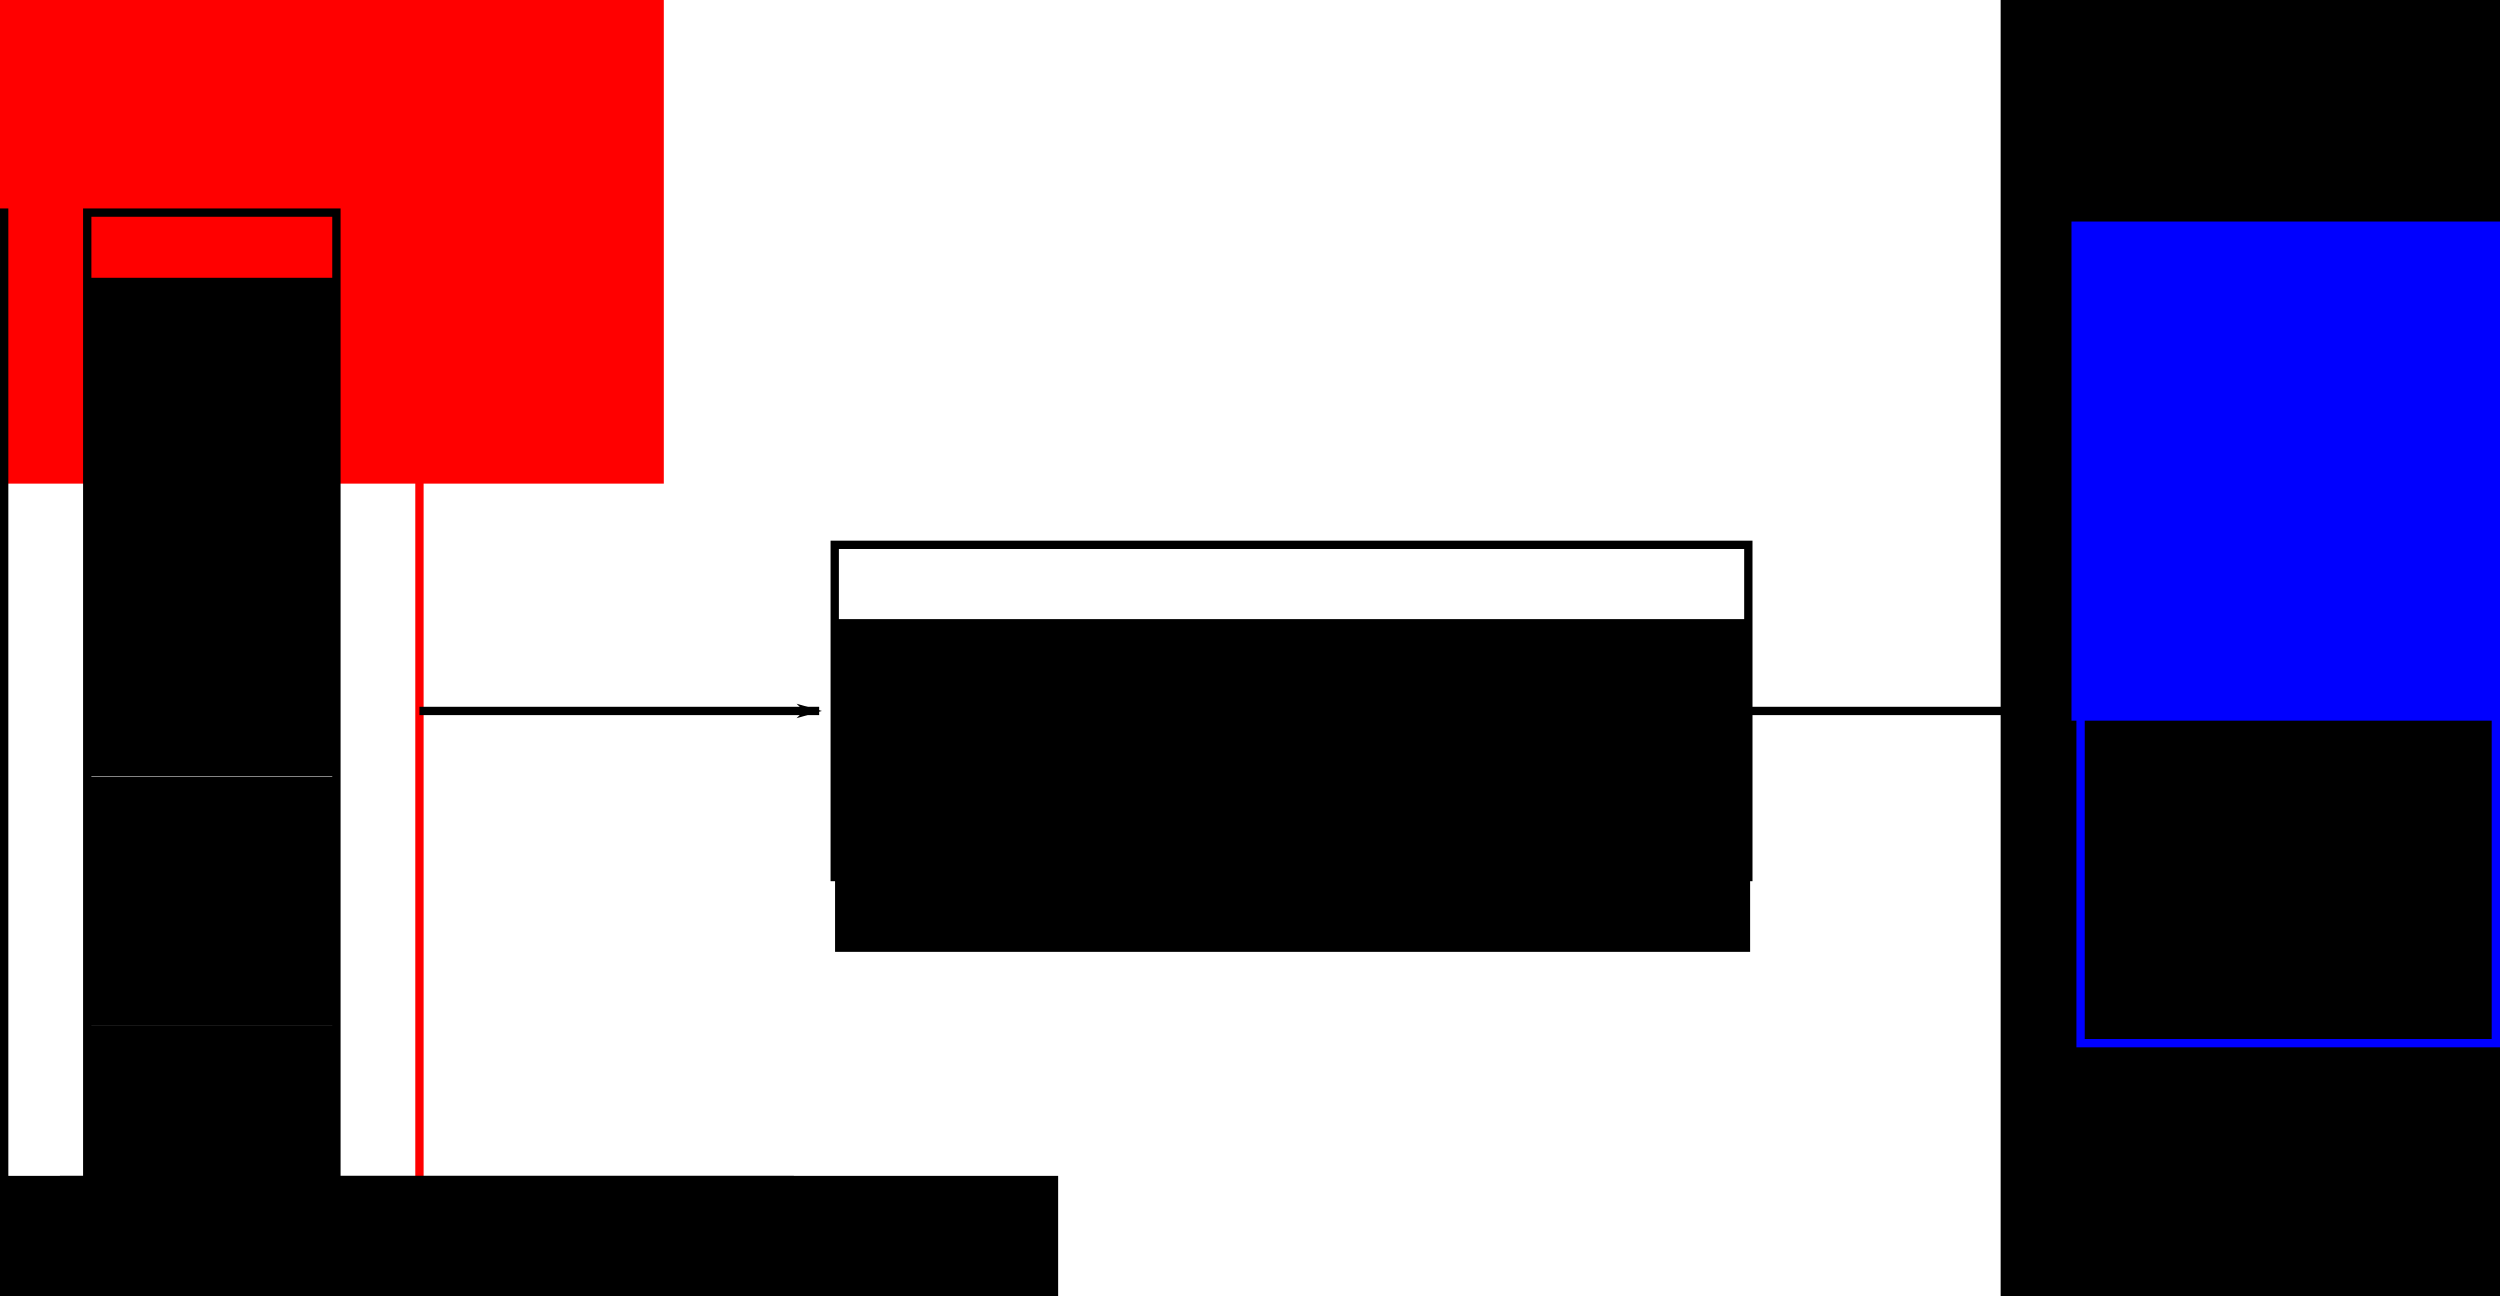 <?xml version="1.0" encoding="UTF-8" standalone="no"?>
<!-- Created with Inkscape (http://www.inkscape.org/) -->

<svg
   xmlns:dc="http://purl.org/dc/elements/1.1/"
   xmlns:cc="http://creativecommons.org/ns#"
   xmlns:rdf="http://www.w3.org/1999/02/22-rdf-syntax-ns#"
   xmlns:svg="http://www.w3.org/2000/svg"
   xmlns="http://www.w3.org/2000/svg"
   xmlns:sodipodi="http://sodipodi.sourceforge.net/DTD/sodipodi-0.dtd"
   xmlns:inkscape="http://www.inkscape.org/namespaces/inkscape"
   width="79.64mm"
   height="41.301mm"
   viewBox="0 0 79.64 41.301"
   version="1.1"
   id="svg8"
   inkscape:version="0.92.3 (2405546, 2018-03-11)"
   sodipodi:docname="overview.svg">
  <defs
     id="defs2">
    <marker
       inkscape:isstock="true"
       style="overflow:visible"
       id="marker2288"
       refX="0"
       refY="0"
       orient="auto"
       inkscape:stockid="Arrow1Lend">
      <path
         inkscape:connector-curvature="0"
         transform="matrix(-0.8,0,0,-0.8,-10,0)"
         style="fill:#000000;fill-opacity:1;fill-rule:evenodd;stroke:#000000;stroke-width:1pt;stroke-opacity:1"
         d="M 0,0 5,-5 -12.5,0 5,5 Z"
         id="path2286" />
    </marker>
    <marker
       inkscape:stockid="Arrow1Lend"
       orient="auto"
       refY="0"
       refX="0"
       id="marker1561"
       style="overflow:visible"
       inkscape:isstock="true"
       inkscape:collect="always">
      <path
         id="path1559"
         d="M 0,0 5,-5 -12.5,0 5,5 Z"
         style="fill:#000000;fill-opacity:1;fill-rule:evenodd;stroke:#000000;stroke-width:1pt;stroke-opacity:1"
         transform="matrix(-0.8,0,0,-0.8,-10,0)"
         inkscape:connector-curvature="0" />
    </marker>
  </defs>
  <sodipodi:namedview
     id="base"
     pagecolor="#ffffff"
     bordercolor="#666666"
     borderopacity="1.0"
     inkscape:pageopacity="0.0"
     inkscape:pageshadow="2"
     inkscape:zoom="3.959798"
     inkscape:cx="88.031502"
     inkscape:cy="62.967963"
     inkscape:document-units="mm"
     inkscape:current-layer="g3697"
     showgrid="true"
     inkscape:snap-global="true"
     fit-margin-top="0"
     fit-margin-left="0"
     fit-margin-right="0"
     fit-margin-bottom="0"
     inkscape:window-width="2560"
     inkscape:window-height="1376"
     inkscape:window-x="0"
     inkscape:window-y="27"
     inkscape:window-maximized="1">
    <inkscape:grid
       type="xygrid"
       id="grid863"
       spacingx="2.646"
       spacingy="2.646"
       originx="251.487"
       originy="-214.18" />
  </sodipodi:namedview>
  <g
     inkscape:groupmode="layer"
     id="layer3"
     inkscape:label="ArrayInput"
     style="display:none"
     transform="translate(-3.5130119e-6,0.046)">
    <rect
       transform="translate(251.487,-41.565)"
       style="opacity:1;fill:#ff0000;fill-opacity:0;fill-rule:evenodd;stroke:#ff0000;stroke-width:0.265;stroke-linecap:square;stroke-miterlimit:4;stroke-dasharray:none;stroke-dashoffset:0;stroke-opacity:1;paint-order:normal"
       id="rect2232"
       width="13.229"
       height="37.042"
       x="-251.354"
       y="45.646" />
    <flowRoot
       xml:space="preserve"
       id="flowRoot2236"
       style="font-style:normal;font-weight:normal;font-size:13.333px;line-height:1.25;font-family:sans-serif;letter-spacing:0px;word-spacing:0px;fill:#ff0000;fill-opacity:1;stroke:none"
       transform="matrix(0.265,0,0,0.265,-10.887,-6.597)"><flowRegion
         id="flowRegion2238"
         style="font-size:13.333px;fill:#ff0000"><rect
           id="rect2240"
           width="120"
           height="60"
           x="40.718"
           y="22.858"
           style="font-size:13.333px;fill:#ff0000" /></flowRegion><flowPara
         id="flowPara2242"
         style="font-size:13.333px;fill:#ff0000">Input</flowPara></flowRoot>    <rect
       style="opacity:1;fill:#000000;fill-opacity:0;fill-rule:evenodd;stroke:#000000;stroke-width:0.265;stroke-linecap:square;stroke-miterlimit:4;stroke-dasharray:none;stroke-dashoffset:0;stroke-opacity:1;paint-order:normal"
       id="rect2314"
       width="7.938"
       height="31.75"
       x="-248.708"
       y="48.292"
       transform="translate(251.487,-41.565)" />
    <path
       transform="translate(251.487,-41.565)"
       style="fill:none;stroke:#000000;stroke-width:0.265px;stroke-linecap:butt;stroke-linejoin:miter;stroke-opacity:1"
       d="m -248.708,56.229 h 7.938"
       id="path2322"
       inkscape:connector-curvature="0" />
    <path
       transform="translate(251.487,-41.565)"
       style="fill:none;stroke:#000000;stroke-width:0.265px;stroke-linecap:butt;stroke-linejoin:miter;stroke-opacity:1"
       d="m -248.708,64.167 h 7.938"
       id="path2324"
       inkscape:connector-curvature="0" />
    <path
       transform="translate(251.487,-41.565)"
       style="fill:none;stroke:#000000;stroke-width:0.265px;stroke-linecap:butt;stroke-linejoin:miter;stroke-opacity:1"
       d="m -248.708,72.104 h 7.938"
       id="path2326"
       inkscape:connector-curvature="0" />
    <flowRoot
       xml:space="preserve"
       id="flowRoot2340"
       style="font-style:normal;font-weight:normal;font-size:13.333px;line-height:1.25;font-family:sans-serif;text-align:center;letter-spacing:0px;word-spacing:0px;text-anchor:middle;fill:#000000;fill-opacity:1;stroke:none"
       transform="matrix(0.265,0,0,0.265,-2.703,5.396)"><flowRegion
         id="flowRegion2342"
         style="text-align:center;text-anchor:middle"><rect
           id="rect2344"
           width="30"
           height="30"
           x="20.718"
           y="12.858"
           style="text-align:center;text-anchor:middle" /></flowRegion><flowPara
         id="flowPara2346">5</flowPara></flowRoot>    <flowRoot
       transform="matrix(0.265,0,0,0.265,-2.302,14.216)"
       style="font-style:normal;font-weight:normal;font-size:13.333px;line-height:1.25;font-family:sans-serif;text-align:center;letter-spacing:0px;word-spacing:0px;text-anchor:middle;fill:#000000;fill-opacity:1;stroke:none"
       id="flowRoot2354"
       xml:space="preserve"><flowRegion
         style="text-align:center;text-anchor:middle"
         id="flowRegion2350"><rect
           style="text-align:center;text-anchor:middle"
           y="9.523"
           x="19.202"
           height="30"
           width="30"
           id="rect2348" /></flowRegion><flowPara
         id="flowPara2352">1</flowPara></flowRoot>    <flowRoot
       xml:space="preserve"
       id="flowRoot2362"
       style="font-style:normal;font-weight:normal;font-size:13.333px;line-height:1.25;font-family:sans-serif;text-align:center;letter-spacing:0px;word-spacing:0px;text-anchor:middle;fill:#000000;fill-opacity:1;stroke:none"
       transform="matrix(0.265,0,0,0.265,-2.636,21.299)"><flowRegion
         id="flowRegion2358"
         style="text-align:center;text-anchor:middle"><rect
           id="rect2356"
           width="29.747"
           height="29.896"
           x="20.718"
           y="12.858"
           style="text-align:center;text-anchor:middle" /></flowRegion><flowPara
         id="flowPara2360">8</flowPara></flowRoot>    <flowRoot
       transform="matrix(0.265,0,0,0.265,-2.77,29.317)"
       style="font-style:normal;font-weight:normal;font-size:13.333px;line-height:1.25;font-family:sans-serif;text-align:center;letter-spacing:0px;word-spacing:0px;text-anchor:middle;fill:#000000;fill-opacity:1;stroke:none"
       id="flowRoot2370"
       xml:space="preserve"><flowRegion
         style="text-align:center;text-anchor:middle"
         id="flowRegion2366"><rect
           style="text-align:center;text-anchor:middle"
           y="12.449"
           x="20.97"
           height="30"
           width="30"
           id="rect2364" /></flowRegion><flowPara
         id="flowPara2368">2</flowPara></flowRoot>    <flowRoot
       xml:space="preserve"
       id="flowRoot2993"
       style="font-style:normal;font-weight:normal;font-size:13.333px;line-height:1.25;font-family:sans-serif;letter-spacing:0px;word-spacing:0px;fill:#000000;fill-opacity:1;stroke:none"
       transform="scale(0.265)"><flowRegion
         id="flowRegion2995"><rect
           id="rect2997"
           width="80"
           height="200"
           x="240.501"
           y="-14.577" /></flowRegion><flowPara
         id="flowPara2999"></flowPara></flowRoot>  </g>
  <g
     transform="translate(-3.5130119e-6,0.046)"
     style="display:none"
     inkscape:label="2 ArrayInput"
     id="g3265"
     inkscape:groupmode="layer">
    <rect
       y="45.646"
       x="-261.938"
       height="37.042"
       width="23.813"
       id="rect3207"
       style="opacity:1;fill:#ff0000;fill-opacity:0;fill-rule:evenodd;stroke:#ff0000;stroke-width:0.265;stroke-linecap:square;stroke-miterlimit:4;stroke-dasharray:none;stroke-dashoffset:0;stroke-opacity:1;paint-order:normal"
       transform="translate(251.487,-41.565)" />
    <flowRoot
       transform="matrix(0.265,0,0,0.265,-21.444,-6.597)"
       style="font-style:normal;font-weight:normal;font-size:13.333px;line-height:1.25;font-family:sans-serif;letter-spacing:0px;word-spacing:0px;fill:#ff0000;fill-opacity:1;stroke:none"
       id="flowRoot3215"
       xml:space="preserve"><flowRegion
         style="font-size:13.333px;fill:#ff0000"
         id="flowRegion3211"><rect
           style="font-size:13.333px;fill:#ff0000"
           y="22.858"
           x="40.718"
           height="60"
           width="120"
           id="rect3209" /></flowRegion><flowPara
         style="font-size:13.333px;fill:#ff0000"
         id="flowPara3213">Input</flowPara></flowRoot>    <rect
       y="48.292"
       x="-248.708"
       height="31.75"
       width="7.938"
       id="rect3217"
       style="opacity:1;fill:#000000;fill-opacity:0;fill-rule:evenodd;stroke:#000000;stroke-width:0.265;stroke-linecap:square;stroke-miterlimit:4;stroke-dasharray:none;stroke-dashoffset:0;stroke-opacity:1;paint-order:normal"
       transform="translate(251.487,-41.565)" />
    <path
       inkscape:connector-curvature="0"
       id="path3219"
       d="m -248.708,56.229 h 7.938"
       style="fill:none;stroke:#000000;stroke-width:0.265px;stroke-linecap:butt;stroke-linejoin:miter;stroke-opacity:1"
       transform="translate(251.487,-41.565)" />
    <path
       inkscape:connector-curvature="0"
       id="path3221"
       d="m -248.708,64.167 h 7.938"
       style="fill:none;stroke:#000000;stroke-width:0.265px;stroke-linecap:butt;stroke-linejoin:miter;stroke-opacity:1"
       transform="translate(251.487,-41.565)" />
    <path
       inkscape:connector-curvature="0"
       id="path3223"
       d="m -248.708,72.104 h 7.938"
       style="fill:none;stroke:#000000;stroke-width:0.265px;stroke-linecap:butt;stroke-linejoin:miter;stroke-opacity:1"
       transform="translate(251.487,-41.565)" />
    <flowRoot
       transform="matrix(0.265,0,0,0.265,-2.703,5.396)"
       style="font-style:normal;font-weight:normal;font-size:13.333px;line-height:1.25;font-family:sans-serif;text-align:center;letter-spacing:0px;word-spacing:0px;text-anchor:middle;fill:#000000;fill-opacity:1;stroke:none"
       id="flowRoot3231"
       xml:space="preserve"><flowRegion
         style="text-align:center;text-anchor:middle"
         id="flowRegion3227"><rect
           style="text-align:center;text-anchor:middle"
           y="12.858"
           x="20.718"
           height="30"
           width="30"
           id="rect3225" /></flowRegion><flowPara
         id="flowPara3229">3</flowPara></flowRoot>    <flowRoot
       xml:space="preserve"
       id="flowRoot3239"
       style="font-style:normal;font-weight:normal;font-size:13.333px;line-height:1.25;font-family:sans-serif;text-align:center;letter-spacing:0px;word-spacing:0px;text-anchor:middle;fill:#000000;fill-opacity:1;stroke:none"
       transform="matrix(0.265,0,0,0.265,-2.302,14.216)"><flowRegion
         id="flowRegion3235"
         style="text-align:center;text-anchor:middle"><rect
           id="rect3233"
           width="30"
           height="30"
           x="19.202"
           y="9.523"
           style="text-align:center;text-anchor:middle" /></flowRegion><flowPara
         id="flowPara3237">0</flowPara></flowRoot>    <flowRoot
       transform="matrix(0.265,0,0,0.265,-2.636,21.299)"
       style="font-style:normal;font-weight:normal;font-size:13.333px;line-height:1.25;font-family:sans-serif;text-align:center;letter-spacing:0px;word-spacing:0px;text-anchor:middle;fill:#000000;fill-opacity:1;stroke:none"
       id="flowRoot3247"
       xml:space="preserve"><flowRegion
         style="text-align:center;text-anchor:middle"
         id="flowRegion3243"><rect
           style="text-align:center;text-anchor:middle"
           y="12.858"
           x="20.718"
           height="29.896"
           width="29.747"
           id="rect3241" /></flowRegion><flowPara
         id="flowPara3245">2</flowPara></flowRoot>    <flowRoot
       xml:space="preserve"
       id="flowRoot3255"
       style="font-style:normal;font-weight:normal;font-size:13.333px;line-height:1.25;font-family:sans-serif;text-align:center;letter-spacing:0px;word-spacing:0px;text-anchor:middle;fill:#000000;fill-opacity:1;stroke:none"
       transform="matrix(0.265,0,0,0.265,-2.77,29.317)"><flowRegion
         id="flowRegion3251"
         style="text-align:center;text-anchor:middle"><rect
           id="rect3249"
           width="30"
           height="30"
           x="20.97"
           y="12.449"
           style="text-align:center;text-anchor:middle" /></flowRegion><flowPara
         id="flowPara3253">1</flowPara></flowRoot>    <flowRoot
       transform="scale(0.265)"
       style="font-style:normal;font-weight:normal;font-size:13.333px;line-height:1.25;font-family:sans-serif;letter-spacing:0px;word-spacing:0px;fill:#000000;fill-opacity:1;stroke:none"
       id="flowRoot3263"
       xml:space="preserve"><flowRegion
         id="flowRegion3259"><rect
           y="-14.577"
           x="240.501"
           height="200"
           width="80"
           id="rect3257" /></flowRegion><flowPara
         id="flowPara3261"></flowPara></flowRoot>    <rect
       style="opacity:1;fill:#000000;fill-opacity:0;fill-rule:evenodd;stroke:#000000;stroke-width:0.265;stroke-linecap:square;stroke-miterlimit:4;stroke-dasharray:none;stroke-dashoffset:0;stroke-opacity:1;paint-order:normal"
       id="rect3267"
       width="7.938"
       height="31.75"
       x="-7.805"
       y="6.727" />
    <path
       style="fill:none;stroke:#000000;stroke-width:0.265px;stroke-linecap:butt;stroke-linejoin:miter;stroke-opacity:1"
       d="M -7.805,14.664 H 0.133"
       id="path3269"
       inkscape:connector-curvature="0" />
    <path
       style="fill:none;stroke:#000000;stroke-width:0.265px;stroke-linecap:butt;stroke-linejoin:miter;stroke-opacity:1"
       d="M -7.805,22.602 H 0.133"
       id="path3271"
       inkscape:connector-curvature="0" />
    <path
       style="fill:none;stroke:#000000;stroke-width:0.265px;stroke-linecap:butt;stroke-linejoin:miter;stroke-opacity:1"
       d="M -7.805,30.539 H 0.133"
       id="path3273"
       inkscape:connector-curvature="0" />
    <flowRoot
       xml:space="preserve"
       id="flowRoot3281"
       style="font-style:normal;font-weight:normal;font-size:13.333px;line-height:1.25;font-family:sans-serif;text-align:center;letter-spacing:0px;word-spacing:0px;text-anchor:middle;fill:#000000;fill-opacity:1;stroke:none"
       transform="matrix(0.265,0,0,0.265,-13.287,5.396)"><flowRegion
         id="flowRegion3277"
         style="text-align:center;text-anchor:middle"><rect
           id="rect3275"
           width="30"
           height="30"
           x="20.718"
           y="12.858"
           style="text-align:center;text-anchor:middle" /></flowRegion><flowPara
         id="flowPara3279">5</flowPara></flowRoot>    <flowRoot
       transform="matrix(0.265,0,0,0.265,-12.886,14.216)"
       style="font-style:normal;font-weight:normal;font-size:13.333px;line-height:1.25;font-family:sans-serif;text-align:center;letter-spacing:0px;word-spacing:0px;text-anchor:middle;fill:#000000;fill-opacity:1;stroke:none"
       id="flowRoot3289"
       xml:space="preserve"><flowRegion
         style="text-align:center;text-anchor:middle"
         id="flowRegion3285"><rect
           style="text-align:center;text-anchor:middle"
           y="9.523"
           x="19.202"
           height="30"
           width="30"
           id="rect3283" /></flowRegion><flowPara
         id="flowPara3287">1</flowPara></flowRoot>    <flowRoot
       xml:space="preserve"
       id="flowRoot3297"
       style="font-style:normal;font-weight:normal;font-size:13.333px;line-height:1.25;font-family:sans-serif;text-align:center;letter-spacing:0px;word-spacing:0px;text-anchor:middle;fill:#000000;fill-opacity:1;stroke:none"
       transform="matrix(0.265,0,0,0.265,-13.22,21.299)"><flowRegion
         id="flowRegion3293"
         style="text-align:center;text-anchor:middle"><rect
           id="rect3291"
           width="29.747"
           height="29.896"
           x="20.718"
           y="12.858"
           style="text-align:center;text-anchor:middle" /></flowRegion><flowPara
         id="flowPara3295">8</flowPara></flowRoot>    <flowRoot
       transform="matrix(0.265,0,0,0.265,-13.353,29.317)"
       style="font-style:normal;font-weight:normal;font-size:13.333px;line-height:1.25;font-family:sans-serif;text-align:center;letter-spacing:0px;word-spacing:0px;text-anchor:middle;fill:#000000;fill-opacity:1;stroke:none"
       id="flowRoot3305"
       xml:space="preserve"><flowRegion
         style="text-align:center;text-anchor:middle"
         id="flowRegion3301"><rect
           style="text-align:center;text-anchor:middle"
           y="12.449"
           x="20.97"
           height="30"
           width="30"
           id="rect3299" /></flowRegion><flowPara
         id="flowPara3303">2</flowPara></flowRoot>  </g>
  <g
     inkscape:groupmode="layer"
     id="g3621"
     inkscape:label="2 ArrayInput copy"
     style="display:inline"
     transform="translate(-3.5130119e-6,0.046)">
    <rect
       transform="translate(251.487,-41.565)"
       style="opacity:1;fill:#ff0000;fill-opacity:0;fill-rule:evenodd;stroke:#ff0000;stroke-width:0.265;stroke-linecap:square;stroke-miterlimit:4;stroke-dasharray:none;stroke-dashoffset:0;stroke-opacity:1;paint-order:normal"
       id="rect3523"
       width="23.813"
       height="37.042"
       x="-261.938"
       y="45.646" />
    <flowRoot
       xml:space="preserve"
       id="flowRoot3531"
       style="font-style:normal;font-weight:normal;font-size:13.333px;line-height:1.25;font-family:sans-serif;letter-spacing:0px;word-spacing:0px;fill:#ff0000;fill-opacity:1;stroke:none"
       transform="matrix(0.265,0,0,0.265,-21.444,-6.597)"><flowRegion
         id="flowRegion3527"
         style="font-size:13.333px;fill:#ff0000"><rect
           id="rect3525"
           width="120"
           height="60"
           x="40.718"
           y="22.858"
           style="font-size:13.333px;fill:#ff0000" /></flowRegion><flowPara
         id="flowPara3529"
         style="font-size:13.333px;fill:#ff0000">Input</flowPara></flowRoot>    <rect
       transform="translate(251.487,-41.565)"
       style="opacity:1;fill:#000000;fill-opacity:0;fill-rule:evenodd;stroke:#000000;stroke-width:0.265;stroke-linecap:square;stroke-miterlimit:4;stroke-dasharray:none;stroke-dashoffset:0;stroke-opacity:1;paint-order:normal"
       id="rect3533"
       width="7.938"
       height="31.75"
       x="-248.708"
       y="48.292" />
    <path
       transform="translate(251.487,-41.565)"
       style="fill:none;stroke:#000000;stroke-width:0.265px;stroke-linecap:butt;stroke-linejoin:miter;stroke-opacity:1"
       d="m -248.708,56.229 h 7.938"
       id="path3535"
       inkscape:connector-curvature="0" />
    <path
       transform="translate(251.487,-41.565)"
       style="fill:none;stroke:#000000;stroke-width:0.265px;stroke-linecap:butt;stroke-linejoin:miter;stroke-opacity:1"
       d="m -248.708,64.167 h 7.938"
       id="path3537"
       inkscape:connector-curvature="0" />
    <path
       transform="translate(251.487,-41.565)"
       style="fill:none;stroke:#000000;stroke-width:0.265px;stroke-linecap:butt;stroke-linejoin:miter;stroke-opacity:1"
       d="m -248.708,72.104 h 7.938"
       id="path3539"
       inkscape:connector-curvature="0" />
    <flowRoot
       xml:space="preserve"
       id="flowRoot3547"
       style="font-style:normal;font-weight:normal;font-size:13.333px;line-height:1.25;font-family:sans-serif;text-align:center;letter-spacing:0px;word-spacing:0px;text-anchor:middle;fill:#000000;fill-opacity:1;stroke:none"
       transform="matrix(0.265,0,0,0.265,-2.703,5.396)"><flowRegion
         id="flowRegion3543"
         style="text-align:center;text-anchor:middle"><rect
           id="rect3541"
           width="30"
           height="30"
           x="20.718"
           y="12.858"
           style="text-align:center;text-anchor:middle" /></flowRegion><flowPara
         id="flowPara3545">1</flowPara></flowRoot>    <flowRoot
       transform="matrix(0.265,0,0,0.265,-2.302,14.216)"
       style="font-style:normal;font-weight:normal;font-size:13.333px;line-height:1.25;font-family:sans-serif;text-align:center;letter-spacing:0px;word-spacing:0px;text-anchor:middle;fill:#000000;fill-opacity:1;stroke:none"
       id="flowRoot3555"
       xml:space="preserve"><flowRegion
         style="text-align:center;text-anchor:middle"
         id="flowRegion3551"><rect
           style="text-align:center;text-anchor:middle"
           y="9.523"
           x="19.202"
           height="30"
           width="30"
           id="rect3549" /></flowRegion><flowPara
         id="flowPara3553">0</flowPara></flowRoot>    <flowRoot
       xml:space="preserve"
       id="flowRoot3563"
       style="font-style:normal;font-weight:normal;font-size:13.333px;line-height:1.25;font-family:sans-serif;text-align:center;letter-spacing:0px;word-spacing:0px;text-anchor:middle;fill:#000000;fill-opacity:1;stroke:none"
       transform="matrix(0.265,0,0,0.265,-2.636,21.299)"><flowRegion
         id="flowRegion3559"
         style="text-align:center;text-anchor:middle"><rect
           id="rect3557"
           width="29.747"
           height="29.896"
           x="20.718"
           y="12.858"
           style="text-align:center;text-anchor:middle" /></flowRegion><flowPara
         id="flowPara3561">0</flowPara></flowRoot>    <flowRoot
       transform="matrix(0.265,0,0,0.265,-2.77,29.317)"
       style="font-style:normal;font-weight:normal;font-size:13.333px;line-height:1.25;font-family:sans-serif;text-align:center;letter-spacing:0px;word-spacing:0px;text-anchor:middle;fill:#000000;fill-opacity:1;stroke:none"
       id="flowRoot3571"
       xml:space="preserve"><flowRegion
         style="text-align:center;text-anchor:middle"
         id="flowRegion3567"><rect
           style="text-align:center;text-anchor:middle"
           y="12.449"
           x="20.97"
           height="30"
           width="30"
           id="rect3565" /></flowRegion><flowPara
         id="flowPara3569">1</flowPara></flowRoot>    <flowRoot
       xml:space="preserve"
       id="flowRoot3579"
       style="font-style:normal;font-weight:normal;font-size:13.333px;line-height:1.25;font-family:sans-serif;letter-spacing:0px;word-spacing:0px;fill:#000000;fill-opacity:1;stroke:none"
       transform="scale(0.265)"><flowRegion
         id="flowRegion3575"><rect
           id="rect3573"
           width="80"
           height="200"
           x="240.501"
           y="-14.577" /></flowRegion><flowPara
         id="flowPara3577"></flowPara></flowRoot>    <rect
       y="6.727"
       x="-7.805"
       height="31.75"
       width="7.938"
       id="rect3581"
       style="opacity:1;fill:#000000;fill-opacity:0;fill-rule:evenodd;stroke:#000000;stroke-width:0.265;stroke-linecap:square;stroke-miterlimit:4;stroke-dasharray:none;stroke-dashoffset:0;stroke-opacity:1;paint-order:normal" />
    <path
       inkscape:connector-curvature="0"
       id="path3583"
       d="M -7.805,14.664 H 0.133"
       style="fill:none;stroke:#000000;stroke-width:0.265px;stroke-linecap:butt;stroke-linejoin:miter;stroke-opacity:1" />
    <path
       inkscape:connector-curvature="0"
       id="path3585"
       d="M -7.805,22.602 H 0.133"
       style="fill:none;stroke:#000000;stroke-width:0.265px;stroke-linecap:butt;stroke-linejoin:miter;stroke-opacity:1" />
    <path
       inkscape:connector-curvature="0"
       id="path3587"
       d="M -7.805,30.539 H 0.133"
       style="fill:none;stroke:#000000;stroke-width:0.265px;stroke-linecap:butt;stroke-linejoin:miter;stroke-opacity:1" />
    <flowRoot
       transform="matrix(0.265,0,0,0.265,-13.287,5.396)"
       style="font-style:normal;font-weight:normal;font-size:13.333px;line-height:1.25;font-family:sans-serif;text-align:center;letter-spacing:0px;word-spacing:0px;text-anchor:middle;fill:#000000;fill-opacity:1;stroke:none"
       id="flowRoot3595"
       xml:space="preserve"><flowRegion
         style="text-align:center;text-anchor:middle"
         id="flowRegion3591"><rect
           style="text-align:center;text-anchor:middle"
           y="12.858"
           x="20.718"
           height="30"
           width="30"
           id="rect3589" /></flowRegion><flowPara
         id="flowPara3593">5</flowPara></flowRoot>    <flowRoot
       xml:space="preserve"
       id="flowRoot3603"
       style="font-style:normal;font-weight:normal;font-size:13.333px;line-height:1.25;font-family:sans-serif;text-align:center;letter-spacing:0px;word-spacing:0px;text-anchor:middle;fill:#000000;fill-opacity:1;stroke:none"
       transform="matrix(0.265,0,0,0.265,-12.886,14.216)"><flowRegion
         id="flowRegion3599"
         style="text-align:center;text-anchor:middle"><rect
           id="rect3597"
           width="30"
           height="30"
           x="19.202"
           y="9.523"
           style="text-align:center;text-anchor:middle" /></flowRegion><flowPara
         id="flowPara3601">1</flowPara></flowRoot>    <flowRoot
       transform="matrix(0.265,0,0,0.265,-13.22,21.299)"
       style="font-style:normal;font-weight:normal;font-size:13.333px;line-height:1.25;font-family:sans-serif;text-align:center;letter-spacing:0px;word-spacing:0px;text-anchor:middle;fill:#000000;fill-opacity:1;stroke:none"
       id="flowRoot3611"
       xml:space="preserve"><flowRegion
         style="text-align:center;text-anchor:middle"
         id="flowRegion3607"><rect
           style="text-align:center;text-anchor:middle"
           y="12.858"
           x="20.718"
           height="29.896"
           width="29.747"
           id="rect3605" /></flowRegion><flowPara
         id="flowPara3609">8</flowPara></flowRoot>    <flowRoot
       xml:space="preserve"
       id="flowRoot3619"
       style="font-style:normal;font-weight:normal;font-size:13.333px;line-height:1.25;font-family:sans-serif;text-align:center;letter-spacing:0px;word-spacing:0px;text-anchor:middle;fill:#000000;fill-opacity:1;stroke:none"
       transform="matrix(0.265,0,0,0.265,-13.353,29.317)"><flowRegion
         id="flowRegion3615"
         style="text-align:center;text-anchor:middle"><rect
           id="rect3613"
           width="30"
           height="30"
           x="20.97"
           y="12.449"
           style="text-align:center;text-anchor:middle" /></flowRegion><flowPara
         id="flowPara3617">2</flowPara></flowRoot>  </g>
  <g
     inkscape:groupmode="layer"
     id="layer4"
     inkscape:label="Arrows"
     transform="translate(-3.5130119e-6,0.046)"
     style="display:inline">
    <rect
       transform="translate(251.487,-41.565)"
       style="display:inline;opacity:1;fill:#0000ff;fill-opacity:0;fill-rule:evenodd;stroke:#000000;stroke-width:0.265;stroke-linecap:square;stroke-miterlimit:4;stroke-dasharray:none;stroke-dashoffset:0;stroke-opacity:1;paint-order:normal"
       id="rect2252"
       width="29.104"
       height="10.583"
       x="-224.896"
       y="58.875" />
    <path
       transform="translate(251.487,-41.565)"
       style="display:inline;fill:none;stroke:#000000;stroke-width:0.265;stroke-linecap:butt;stroke-linejoin:miter;stroke-miterlimit:4;stroke-dasharray:none;stroke-opacity:1;marker-end:url(#marker1561)"
       d="m -238.125,64.167 h 12.733"
       id="path2270"
       inkscape:connector-curvature="0"
       sodipodi:nodetypes="cc" />
    <path
       transform="translate(251.487,-41.565)"
       style="display:inline;fill:none;stroke:#000000;stroke-width:0.265;stroke-linecap:butt;stroke-linejoin:miter;stroke-miterlimit:4;stroke-dasharray:none;stroke-opacity:1;marker-end:url(#marker2288)"
       d="m -195.792,64.167 h 10.016"
       id="path2272"
       inkscape:connector-curvature="0"
       sodipodi:nodetypes="cc" />
  </g>
  <g
     inkscape:label="Reduce"
     inkscape:groupmode="layer"
     id="layer1"
     transform="translate(251.487,-41.519)"
     style="display:none">
    <rect
       style="opacity:1;fill:#ff0000;fill-opacity:0;fill-rule:evenodd;stroke:#0000ff;stroke-width:0.265;stroke-linecap:square;stroke-miterlimit:4;stroke-dasharray:none;stroke-dashoffset:0;stroke-opacity:1;paint-order:normal"
       id="rect2234"
       width="13.229"
       height="13.229"
       x="-185.208"
       y="58.875" />
    <flowRoot
       transform="matrix(0.265,0,0,0.265,-196.288,48.555)"
       style="font-style:normal;font-weight:normal;font-size:13.333px;line-height:1.25;font-family:sans-serif;letter-spacing:0px;word-spacing:0px;fill:#0000ff;fill-opacity:1;stroke:none"
       id="flowRoot2250"
       xml:space="preserve"><flowRegion
         style="font-size:13.333px;fill:#0000ff"
         id="flowRegion2246"><rect
           style="font-size:13.333px;fill:#0000ff"
           y="22.858"
           x="40.718"
           height="60"
           width="120"
           id="rect2244" /></flowRegion><flowPara
         style="font-size:13.333px;fill:#0000ff"
         id="flowPara2248">Output</flowPara></flowRoot>    <flowRoot
       xml:space="preserve"
       id="flowRoot2254"
       style="font-style:normal;font-weight:normal;font-size:40px;line-height:1.25;font-family:sans-serif;letter-spacing:0px;word-spacing:0px;fill:#000000;fill-opacity:1;stroke:none"
       transform="matrix(0.265,0,0,0.265,-254.19,44.89)"><flowRegion
         id="flowRegion2256"><rect
           id="rect2258"
           width="370"
           height="170"
           x="150.718"
           y="62.858" /></flowRegion><flowPara
         id="flowPara2260"></flowPara></flowRoot>    <flowRoot
       xml:space="preserve"
       id="flowRoot2268"
       style="font-style:normal;font-weight:normal;font-size:13.333px;line-height:1.25;font-family:sans-serif;letter-spacing:0px;word-spacing:0px;fill:#000000;fill-opacity:1;stroke:none"
       transform="matrix(0.265,0,0,0.265,-232.078,58.402)"><flowRegion
         id="flowRegion2264"
         style="font-size:13.333px;fill:#000000"><rect
           id="rect2262"
           width="110"
           height="40"
           x="27.146"
           y="10.715"
           style="font-size:13.333px;fill:#000000" /></flowRegion><flowPara
         id="flowPara2266"
         style="font-size:20px;text-align:center;text-anchor:middle;fill:#000000">Reduce</flowPara></flowRoot>    <rect
       style="opacity:1;fill:#000000;fill-opacity:0;fill-rule:evenodd;stroke:#000000;stroke-width:0.265;stroke-linecap:square;stroke-miterlimit:4;stroke-dasharray:none;stroke-dashoffset:0;stroke-opacity:1;paint-order:normal"
       id="rect2568"
       width="7.938"
       height="7.938"
       x="-182.562"
       y="61.521" />
    <flowRoot
       xml:space="preserve"
       id="flowRoot2576"
       style="font-style:normal;font-weight:normal;font-size:13.333px;line-height:1.25;font-family:sans-serif;text-align:center;letter-spacing:0px;word-spacing:0px;text-anchor:middle;fill:#000000;fill-opacity:1;stroke:none"
       transform="matrix(0.265,0,0,0.265,-187.707,63.131)"><flowRegion
         id="flowRegion2572"
         style="text-align:center;text-anchor:middle"><rect
           id="rect2570"
           width="30"
           height="30"
           x="19.442"
           y="1.743"
           style="text-align:center;text-anchor:middle" /></flowRegion><flowPara
         id="flowPara2574">16</flowPara></flowRoot>  </g>
  <g
     inkscape:groupmode="layer"
     id="layer2"
     inkscape:label="Scan"
     style="display:none"
     transform="translate(-3.5130119e-6,0.046)">
    <rect
       y="6.727"
       x="68.924"
       height="31.75"
       width="7.938"
       id="rect2953"
       style="display:inline;opacity:1;fill:#000000;fill-opacity:0;fill-rule:evenodd;stroke:#000000;stroke-width:0.265;stroke-linecap:square;stroke-miterlimit:4;stroke-dasharray:none;stroke-dashoffset:0;stroke-opacity:1;paint-order:normal" />
    <path
       inkscape:connector-curvature="0"
       id="path2955"
       d="m 68.924,14.664 h 7.938"
       style="display:inline;fill:none;stroke:#000000;stroke-width:0.265px;stroke-linecap:butt;stroke-linejoin:miter;stroke-opacity:1" />
    <path
       inkscape:connector-curvature="0"
       id="path2957"
       d="m 68.924,22.602 h 7.938"
       style="display:inline;fill:none;stroke:#000000;stroke-width:0.265px;stroke-linecap:butt;stroke-linejoin:miter;stroke-opacity:1" />
    <path
       inkscape:connector-curvature="0"
       id="path2959"
       d="m 68.924,30.539 h 7.938"
       style="display:inline;fill:none;stroke:#000000;stroke-width:0.265px;stroke-linecap:butt;stroke-linejoin:miter;stroke-opacity:1" />
    <flowRoot
       transform="matrix(0.265,0,0,0.265,63.443,5.396)"
       style="font-style:normal;font-weight:normal;font-size:13.333px;line-height:1.25;font-family:sans-serif;text-align:center;letter-spacing:0px;word-spacing:0px;text-anchor:middle;display:inline;fill:#000000;fill-opacity:1;stroke:none"
       id="flowRoot2967"
       xml:space="preserve"><flowRegion
         style="text-align:center;text-anchor:middle"
         id="flowRegion2963"><rect
           style="text-align:center;text-anchor:middle"
           y="12.858"
           x="20.718"
           height="30"
           width="30"
           id="rect2961" /></flowRegion><flowPara
         id="flowPara2965">0</flowPara></flowRoot>    <flowRoot
       xml:space="preserve"
       id="flowRoot2975"
       style="font-style:normal;font-weight:normal;font-size:13.333px;line-height:1.25;font-family:sans-serif;text-align:center;letter-spacing:0px;word-spacing:0px;text-anchor:middle;display:inline;fill:#000000;fill-opacity:1;stroke:none"
       transform="matrix(0.265,0,0,0.265,63.844,14.216)"><flowRegion
         id="flowRegion2971"
         style="text-align:center;text-anchor:middle"><rect
           id="rect2969"
           width="30"
           height="30"
           x="19.202"
           y="9.523"
           style="text-align:center;text-anchor:middle" /></flowRegion><flowPara
         id="flowPara2973">5</flowPara></flowRoot>    <flowRoot
       transform="matrix(0.265,0,0,0.265,63.509,21.299)"
       style="font-style:normal;font-weight:normal;font-size:13.333px;line-height:1.25;font-family:sans-serif;text-align:center;letter-spacing:0px;word-spacing:0px;text-anchor:middle;display:inline;fill:#000000;fill-opacity:1;stroke:none"
       id="flowRoot2983"
       xml:space="preserve"><flowRegion
         style="text-align:center;text-anchor:middle"
         id="flowRegion2979"><rect
           style="text-align:center;text-anchor:middle"
           y="12.858"
           x="20.718"
           height="29.896"
           width="29.747"
           id="rect2977" /></flowRegion><flowPara
         id="flowPara2981">6</flowPara></flowRoot>    <flowRoot
       xml:space="preserve"
       id="flowRoot2991"
       style="font-style:normal;font-weight:normal;font-size:13.333px;line-height:1.25;font-family:sans-serif;text-align:center;letter-spacing:0px;word-spacing:0px;text-anchor:middle;display:inline;fill:#000000;fill-opacity:1;stroke:none"
       transform="matrix(0.265,0,0,0.265,63.376,29.317)"><flowRegion
         id="flowRegion2987"
         style="text-align:center;text-anchor:middle"><rect
           id="rect2985"
           width="30"
           height="30"
           x="20.97"
           y="12.449"
           style="text-align:center;text-anchor:middle" /></flowRegion><flowPara
         id="flowPara2989">14</flowPara></flowRoot>    <rect
       y="45.646"
       x="-185.208"
       height="37.042"
       width="13.229"
       id="rect2913"
       style="display:inline;opacity:1;fill:#ff0000;fill-opacity:0;fill-rule:evenodd;stroke:#0000ff;stroke-width:0.265;stroke-linecap:square;stroke-miterlimit:4;stroke-dasharray:none;stroke-dashoffset:0;stroke-opacity:1;paint-order:normal"
       transform="translate(251.487,-41.565)" />
    <flowRoot
       xml:space="preserve"
       id="flowRoot2921"
       style="font-style:normal;font-weight:normal;font-size:13.333px;line-height:1.25;font-family:sans-serif;letter-spacing:0px;word-spacing:0px;display:inline;fill:#0000ff;fill-opacity:1;stroke:none"
       transform="matrix(0.265,0,0,0.265,55.199,-6.597)"><flowRegion
         id="flowRegion2917"
         style="font-size:13.333px;fill:#0000ff"><rect
           id="rect2915"
           width="120"
           height="60"
           x="40.718"
           y="22.858"
           style="font-size:13.333px;fill:#0000ff" /></flowRegion><flowPara
         id="flowPara2919"
         style="font-size:13.333px;fill:#0000ff">Output</flowPara></flowRoot>    <flowRoot
       transform="matrix(0.265,0,0,0.265,19.408,16.837)"
       style="font-style:normal;font-weight:normal;font-size:13.333px;line-height:1.25;font-family:sans-serif;letter-spacing:0px;word-spacing:0px;display:inline;fill:#000000;fill-opacity:1;stroke:none"
       id="flowRoot3082"
       xml:space="preserve"><flowRegion
         style="font-size:13.333px;fill:#000000"
         id="flowRegion3078"><rect
           style="font-size:13.333px;fill:#000000"
           y="10.715"
           x="27.146"
           height="40"
           width="110"
           id="rect3076" /></flowRegion><flowPara
         style="font-size:20px;text-align:center;text-anchor:middle;fill:#000000"
         id="flowPara3080">Scan</flowPara></flowRoot>  </g>
  <g
     transform="translate(-3.5130119e-6,0.046)"
     style="display:none"
     inkscape:label="Sort"
     id="g3521"
     inkscape:groupmode="layer">
    <rect
       style="display:inline;opacity:1;fill:#000000;fill-opacity:0;fill-rule:evenodd;stroke:#000000;stroke-width:0.265;stroke-linecap:square;stroke-miterlimit:4;stroke-dasharray:none;stroke-dashoffset:0;stroke-opacity:1;paint-order:normal"
       id="rect3463"
       width="7.938"
       height="31.75"
       x="68.924"
       y="6.727" />
    <path
       style="display:inline;fill:none;stroke:#000000;stroke-width:0.265px;stroke-linecap:butt;stroke-linejoin:miter;stroke-opacity:1"
       d="m 68.924,14.664 h 7.938"
       id="path3465"
       inkscape:connector-curvature="0" />
    <path
       style="display:inline;fill:none;stroke:#000000;stroke-width:0.265px;stroke-linecap:butt;stroke-linejoin:miter;stroke-opacity:1"
       d="m 68.924,22.602 h 7.938"
       id="path3467"
       inkscape:connector-curvature="0" />
    <path
       style="display:inline;fill:none;stroke:#000000;stroke-width:0.265px;stroke-linecap:butt;stroke-linejoin:miter;stroke-opacity:1"
       d="m 68.924,30.539 h 7.938"
       id="path3469"
       inkscape:connector-curvature="0" />
    <flowRoot
       xml:space="preserve"
       id="flowRoot3477"
       style="font-style:normal;font-weight:normal;font-size:13.333px;line-height:1.25;font-family:sans-serif;text-align:center;letter-spacing:0px;word-spacing:0px;text-anchor:middle;display:inline;fill:#000000;fill-opacity:1;stroke:none"
       transform="matrix(0.265,0,0,0.265,63.443,5.396)"><flowRegion
         id="flowRegion3473"
         style="text-align:center;text-anchor:middle"><rect
           id="rect3471"
           width="30"
           height="30"
           x="20.718"
           y="12.858"
           style="text-align:center;text-anchor:middle" /></flowRegion><flowPara
         id="flowPara3475">1</flowPara></flowRoot>    <flowRoot
       transform="matrix(0.265,0,0,0.265,63.844,14.216)"
       style="font-style:normal;font-weight:normal;font-size:13.333px;line-height:1.25;font-family:sans-serif;text-align:center;letter-spacing:0px;word-spacing:0px;text-anchor:middle;display:inline;fill:#000000;fill-opacity:1;stroke:none"
       id="flowRoot3485"
       xml:space="preserve"><flowRegion
         style="text-align:center;text-anchor:middle"
         id="flowRegion3481"><rect
           style="text-align:center;text-anchor:middle"
           y="9.523"
           x="19.202"
           height="30"
           width="30"
           id="rect3479" /></flowRegion><flowPara
         id="flowPara3483">2</flowPara></flowRoot>    <flowRoot
       xml:space="preserve"
       id="flowRoot3493"
       style="font-style:normal;font-weight:normal;font-size:13.333px;line-height:1.25;font-family:sans-serif;text-align:center;letter-spacing:0px;word-spacing:0px;text-anchor:middle;display:inline;fill:#000000;fill-opacity:1;stroke:none"
       transform="matrix(0.265,0,0,0.265,63.509,21.299)"><flowRegion
         id="flowRegion3489"
         style="text-align:center;text-anchor:middle"><rect
           id="rect3487"
           width="29.747"
           height="29.896"
           x="20.718"
           y="12.858"
           style="text-align:center;text-anchor:middle" /></flowRegion><flowPara
         id="flowPara3491">5</flowPara></flowRoot>    <flowRoot
       transform="matrix(0.265,0,0,0.265,63.376,29.317)"
       style="font-style:normal;font-weight:normal;font-size:13.333px;line-height:1.25;font-family:sans-serif;text-align:center;letter-spacing:0px;word-spacing:0px;text-anchor:middle;display:inline;fill:#000000;fill-opacity:1;stroke:none"
       id="flowRoot3501"
       xml:space="preserve"><flowRegion
         style="text-align:center;text-anchor:middle"
         id="flowRegion3497"><rect
           style="text-align:center;text-anchor:middle"
           y="12.449"
           x="20.97"
           height="30"
           width="30"
           id="rect3495" /></flowRegion><flowPara
         id="flowPara3499">8</flowPara></flowRoot>    <rect
       transform="translate(251.487,-41.565)"
       style="display:inline;opacity:1;fill:#ff0000;fill-opacity:0;fill-rule:evenodd;stroke:#0000ff;stroke-width:0.265;stroke-linecap:square;stroke-miterlimit:4;stroke-dasharray:none;stroke-dashoffset:0;stroke-opacity:1;paint-order:normal"
       id="rect3503"
       width="13.229"
       height="37.042"
       x="-185.208"
       y="45.646" />
    <flowRoot
       transform="matrix(0.265,0,0,0.265,55.199,-6.597)"
       style="font-style:normal;font-weight:normal;font-size:13.333px;line-height:1.25;font-family:sans-serif;letter-spacing:0px;word-spacing:0px;display:inline;fill:#0000ff;fill-opacity:1;stroke:none"
       id="flowRoot3511"
       xml:space="preserve"><flowRegion
         style="font-size:13.333px;fill:#0000ff"
         id="flowRegion3507"><rect
           style="font-size:13.333px;fill:#0000ff"
           y="22.858"
           x="40.718"
           height="60"
           width="120"
           id="rect3505" /></flowRegion><flowPara
         style="font-size:13.333px;fill:#0000ff"
         id="flowPara3509">Output</flowPara></flowRoot>    <flowRoot
       xml:space="preserve"
       id="flowRoot3519"
       style="font-style:normal;font-weight:normal;font-size:13.333px;line-height:1.25;font-family:sans-serif;letter-spacing:0px;word-spacing:0px;display:inline;fill:#000000;fill-opacity:1;stroke:none"
       transform="matrix(0.265,0,0,0.265,19.408,16.837)"><flowRegion
         id="flowRegion3515"
         style="font-size:13.333px;fill:#000000"><rect
           id="rect3513"
           width="110"
           height="40"
           x="27.146"
           y="10.715"
           style="font-size:13.333px;fill:#000000" /></flowRegion><flowPara
         id="flowPara3517"
         style="font-size:20px;text-align:center;text-anchor:middle;fill:#000000">Sort</flowPara></flowRoot>  </g>
  <g
     transform="translate(-3.5130119e-6,0.046)"
     style="display:none"
     inkscape:label="Scatter"
     id="g3146"
     inkscape:groupmode="layer">
    <rect
       style="display:inline;opacity:1;fill:#000000;fill-opacity:0;fill-rule:evenodd;stroke:#000000;stroke-width:0.265;stroke-linecap:square;stroke-miterlimit:4;stroke-dasharray:none;stroke-dashoffset:0;stroke-opacity:1;paint-order:normal"
       id="rect3088"
       width="7.938"
       height="31.75"
       x="68.924"
       y="6.727" />
    <path
       style="display:inline;fill:none;stroke:#000000;stroke-width:0.265px;stroke-linecap:butt;stroke-linejoin:miter;stroke-opacity:1"
       d="m 68.924,14.664 h 7.938"
       id="path3090"
       inkscape:connector-curvature="0" />
    <path
       style="display:inline;fill:none;stroke:#000000;stroke-width:0.265px;stroke-linecap:butt;stroke-linejoin:miter;stroke-opacity:1"
       d="m 68.924,22.602 h 7.938"
       id="path3092"
       inkscape:connector-curvature="0" />
    <path
       style="display:inline;fill:none;stroke:#000000;stroke-width:0.265px;stroke-linecap:butt;stroke-linejoin:miter;stroke-opacity:1"
       d="m 68.924,30.539 h 7.938"
       id="path3094"
       inkscape:connector-curvature="0" />
    <flowRoot
       xml:space="preserve"
       id="flowRoot3102"
       style="font-style:normal;font-weight:normal;font-size:13.333px;line-height:1.25;font-family:sans-serif;text-align:center;letter-spacing:0px;word-spacing:0px;text-anchor:middle;display:inline;fill:#000000;fill-opacity:1;stroke:none"
       transform="matrix(0.265,0,0,0.265,63.443,5.396)"><flowRegion
         id="flowRegion3098"
         style="text-align:center;text-anchor:middle"><rect
           id="rect3096"
           width="30"
           height="30"
           x="20.718"
           y="12.858"
           style="text-align:center;text-anchor:middle" /></flowRegion><flowPara
         id="flowPara3100">1</flowPara></flowRoot>    <flowRoot
       transform="matrix(0.265,0,0,0.265,63.844,14.216)"
       style="font-style:normal;font-weight:normal;font-size:13.333px;line-height:1.25;font-family:sans-serif;text-align:center;letter-spacing:0px;word-spacing:0px;text-anchor:middle;display:inline;fill:#000000;fill-opacity:1;stroke:none"
       id="flowRoot3110"
       xml:space="preserve"><flowRegion
         style="text-align:center;text-anchor:middle"
         id="flowRegion3106"><rect
           style="text-align:center;text-anchor:middle"
           y="9.523"
           x="19.202"
           height="30"
           width="30"
           id="rect3104" /></flowRegion><flowPara
         id="flowPara3108">2</flowPara></flowRoot>    <flowRoot
       xml:space="preserve"
       id="flowRoot3118"
       style="font-style:normal;font-weight:normal;font-size:13.333px;line-height:1.25;font-family:sans-serif;text-align:center;letter-spacing:0px;word-spacing:0px;text-anchor:middle;display:inline;fill:#000000;fill-opacity:1;stroke:none"
       transform="matrix(0.265,0,0,0.265,63.509,21.299)"><flowRegion
         id="flowRegion3114"
         style="text-align:center;text-anchor:middle"><rect
           id="rect3112"
           width="29.747"
           height="29.896"
           x="20.718"
           y="12.858"
           style="text-align:center;text-anchor:middle" /></flowRegion><flowPara
         id="flowPara3116">8</flowPara></flowRoot>    <flowRoot
       transform="matrix(0.265,0,0,0.265,63.376,29.317)"
       style="font-style:normal;font-weight:normal;font-size:13.333px;line-height:1.25;font-family:sans-serif;text-align:center;letter-spacing:0px;word-spacing:0px;text-anchor:middle;display:inline;fill:#000000;fill-opacity:1;stroke:none"
       id="flowRoot3126"
       xml:space="preserve"><flowRegion
         style="text-align:center;text-anchor:middle"
         id="flowRegion3122"><rect
           style="text-align:center;text-anchor:middle"
           y="12.449"
           x="20.97"
           height="30"
           width="30"
           id="rect3120" /></flowRegion><flowPara
         id="flowPara3124">5</flowPara></flowRoot>    <rect
       transform="translate(251.487,-41.565)"
       style="display:inline;opacity:1;fill:#ff0000;fill-opacity:0;fill-rule:evenodd;stroke:#0000ff;stroke-width:0.265;stroke-linecap:square;stroke-miterlimit:4;stroke-dasharray:none;stroke-dashoffset:0;stroke-opacity:1;paint-order:normal"
       id="rect3128"
       width="13.229"
       height="37.042"
       x="-185.208"
       y="45.646" />
    <flowRoot
       transform="matrix(0.265,0,0,0.265,55.199,-6.597)"
       style="font-style:normal;font-weight:normal;font-size:13.333px;line-height:1.25;font-family:sans-serif;letter-spacing:0px;word-spacing:0px;display:inline;fill:#0000ff;fill-opacity:1;stroke:none"
       id="flowRoot3136"
       xml:space="preserve"><flowRegion
         style="font-size:13.333px;fill:#0000ff"
         id="flowRegion3132"><rect
           style="font-size:13.333px;fill:#0000ff"
           y="22.858"
           x="40.718"
           height="60"
           width="120"
           id="rect3130" /></flowRegion><flowPara
         style="font-size:13.333px;fill:#0000ff"
         id="flowPara3134">Output</flowPara></flowRoot>    <flowRoot
       xml:space="preserve"
       id="flowRoot3144"
       style="font-style:normal;font-weight:normal;font-size:13.333px;line-height:1.25;font-family:sans-serif;letter-spacing:0px;word-spacing:0px;display:inline;fill:#000000;fill-opacity:1;stroke:none"
       transform="matrix(0.265,0,0,0.265,19.408,16.837)"><flowRegion
         id="flowRegion3140"
         style="font-size:13.333px;fill:#000000"><rect
           id="rect3138"
           width="110"
           height="40"
           x="27.146"
           y="10.715"
           style="font-size:13.333px;fill:#000000" /></flowRegion><flowPara
         id="flowPara3142"
         style="font-size:20px;text-align:center;text-anchor:middle;fill:#000000">Scatter</flowPara></flowRoot>    <flowRoot
       xml:space="preserve"
       id="flowRoot3313"
       style="font-style:normal;font-weight:normal;font-size:13.333px;line-height:1.25;font-family:sans-serif;letter-spacing:0px;word-spacing:0px;display:inline;fill:#000000;fill-opacity:1;stroke:none"
       transform="matrix(0.265,0,0,0.265,-17.301,31.355)"><flowRegion
         id="flowRegion3309"
         style="font-size:13.333px;fill:#000000"><rect
           id="rect3307"
           width="120"
           height="60"
           x="40.718"
           y="22.858"
           style="font-size:13.333px;fill:#000000" /></flowRegion><flowPara
         id="flowPara3311"
         style="font-size:8px;fill:#000000">Data</flowPara></flowRoot>    <flowRoot
       transform="matrix(0.265,0,0,0.265,-6.544,31.355)"
       style="font-style:normal;font-weight:normal;font-size:13.333px;line-height:1.25;font-family:sans-serif;letter-spacing:0px;word-spacing:0px;display:inline;fill:#000000;fill-opacity:1;stroke:none"
       id="flowRoot3337"
       xml:space="preserve"><flowRegion
         style="font-size:13.333px;fill:#000000"
         id="flowRegion3333"><rect
           style="font-size:13.333px;fill:#000000"
           y="22.858"
           x="40.718"
           height="60"
           width="120"
           id="rect3331" /></flowRegion><flowPara
         style="font-size:8px;fill:#000000"
         id="flowPara3335">Map</flowPara></flowRoot>  </g>
  <g
     inkscape:groupmode="layer"
     id="g3461"
     inkscape:label="Gather"
     style="display:none"
     transform="translate(-3.5130119e-6,0.046)">
    <rect
       y="6.727"
       x="68.924"
       height="31.75"
       width="7.938"
       id="rect3387"
       style="display:inline;opacity:1;fill:#000000;fill-opacity:0;fill-rule:evenodd;stroke:#000000;stroke-width:0.265;stroke-linecap:square;stroke-miterlimit:4;stroke-dasharray:none;stroke-dashoffset:0;stroke-opacity:1;paint-order:normal" />
    <path
       inkscape:connector-curvature="0"
       id="path3389"
       d="m 68.924,14.664 h 7.938"
       style="display:inline;fill:none;stroke:#000000;stroke-width:0.265px;stroke-linecap:butt;stroke-linejoin:miter;stroke-opacity:1" />
    <path
       inkscape:connector-curvature="0"
       id="path3391"
       d="m 68.924,22.602 h 7.938"
       style="display:inline;fill:none;stroke:#000000;stroke-width:0.265px;stroke-linecap:butt;stroke-linejoin:miter;stroke-opacity:1" />
    <path
       inkscape:connector-curvature="0"
       id="path3393"
       d="m 68.924,30.539 h 7.938"
       style="display:inline;fill:none;stroke:#000000;stroke-width:0.265px;stroke-linecap:butt;stroke-linejoin:miter;stroke-opacity:1" />
    <flowRoot
       transform="matrix(0.265,0,0,0.265,63.443,5.396)"
       style="font-style:normal;font-weight:normal;font-size:13.333px;line-height:1.25;font-family:sans-serif;text-align:center;letter-spacing:0px;word-spacing:0px;text-anchor:middle;display:inline;fill:#000000;fill-opacity:1;stroke:none"
       id="flowRoot3401"
       xml:space="preserve"><flowRegion
         style="text-align:center;text-anchor:middle"
         id="flowRegion3397"><rect
           style="text-align:center;text-anchor:middle"
           y="12.858"
           x="20.718"
           height="30"
           width="30"
           id="rect3395" /></flowRegion><flowPara
         id="flowPara3399">2</flowPara></flowRoot>    <flowRoot
       xml:space="preserve"
       id="flowRoot3409"
       style="font-style:normal;font-weight:normal;font-size:13.333px;line-height:1.25;font-family:sans-serif;text-align:center;letter-spacing:0px;word-spacing:0px;text-anchor:middle;display:inline;fill:#000000;fill-opacity:1;stroke:none"
       transform="matrix(0.265,0,0,0.265,63.844,14.216)"><flowRegion
         id="flowRegion3405"
         style="text-align:center;text-anchor:middle"><rect
           id="rect3403"
           width="30"
           height="30"
           x="19.202"
           y="9.523"
           style="text-align:center;text-anchor:middle" /></flowRegion><flowPara
         id="flowPara3407">5</flowPara></flowRoot>    <flowRoot
       transform="matrix(0.265,0,0,0.265,63.509,21.299)"
       style="font-style:normal;font-weight:normal;font-size:13.333px;line-height:1.25;font-family:sans-serif;text-align:center;letter-spacing:0px;word-spacing:0px;text-anchor:middle;display:inline;fill:#000000;fill-opacity:1;stroke:none"
       id="flowRoot3417"
       xml:space="preserve"><flowRegion
         style="text-align:center;text-anchor:middle"
         id="flowRegion3413"><rect
           style="text-align:center;text-anchor:middle"
           y="12.858"
           x="20.718"
           height="29.896"
           width="29.747"
           id="rect3411" /></flowRegion><flowPara
         id="flowPara3415">8</flowPara></flowRoot>    <flowRoot
       xml:space="preserve"
       id="flowRoot3425"
       style="font-style:normal;font-weight:normal;font-size:13.333px;line-height:1.25;font-family:sans-serif;text-align:center;letter-spacing:0px;word-spacing:0px;text-anchor:middle;display:inline;fill:#000000;fill-opacity:1;stroke:none"
       transform="matrix(0.265,0,0,0.265,63.376,29.317)"><flowRegion
         id="flowRegion3421"
         style="text-align:center;text-anchor:middle"><rect
           id="rect3419"
           width="30"
           height="30"
           x="20.97"
           y="12.449"
           style="text-align:center;text-anchor:middle" /></flowRegion><flowPara
         id="flowPara3423">1</flowPara></flowRoot>    <rect
       y="45.646"
       x="-185.208"
       height="37.042"
       width="13.229"
       id="rect3427"
       style="display:inline;opacity:1;fill:#ff0000;fill-opacity:0;fill-rule:evenodd;stroke:#0000ff;stroke-width:0.265;stroke-linecap:square;stroke-miterlimit:4;stroke-dasharray:none;stroke-dashoffset:0;stroke-opacity:1;paint-order:normal"
       transform="translate(251.487,-41.565)" />
    <flowRoot
       xml:space="preserve"
       id="flowRoot3435"
       style="font-style:normal;font-weight:normal;font-size:13.333px;line-height:1.25;font-family:sans-serif;letter-spacing:0px;word-spacing:0px;display:inline;fill:#0000ff;fill-opacity:1;stroke:none"
       transform="matrix(0.265,0,0,0.265,55.199,-6.597)"><flowRegion
         id="flowRegion3431"
         style="font-size:13.333px;fill:#0000ff"><rect
           id="rect3429"
           width="120"
           height="60"
           x="40.718"
           y="22.858"
           style="font-size:13.333px;fill:#0000ff" /></flowRegion><flowPara
         id="flowPara3433"
         style="font-size:13.333px;fill:#0000ff">Output</flowPara></flowRoot>    <flowRoot
       transform="matrix(0.265,0,0,0.265,19.408,16.837)"
       style="font-style:normal;font-weight:normal;font-size:13.333px;line-height:1.25;font-family:sans-serif;letter-spacing:0px;word-spacing:0px;display:inline;fill:#000000;fill-opacity:1;stroke:none"
       id="flowRoot3443"
       xml:space="preserve"><flowRegion
         style="font-size:13.333px;fill:#000000"
         id="flowRegion3439"><rect
           style="font-size:13.333px;fill:#000000"
           y="10.715"
           x="27.146"
           height="40"
           width="110"
           id="rect3437" /></flowRegion><flowPara
         style="font-size:20px;text-align:center;text-anchor:middle;fill:#000000"
         id="flowPara3441">Gather</flowPara></flowRoot>    <flowRoot
       transform="matrix(0.265,0,0,0.265,-17.301,31.355)"
       style="font-style:normal;font-weight:normal;font-size:13.333px;line-height:1.25;font-family:sans-serif;letter-spacing:0px;word-spacing:0px;display:inline;fill:#000000;fill-opacity:1;stroke:none"
       id="flowRoot3451"
       xml:space="preserve"><flowRegion
         style="font-size:13.333px;fill:#000000"
         id="flowRegion3447"><rect
           style="font-size:13.333px;fill:#000000"
           y="22.858"
           x="40.718"
           height="60"
           width="120"
           id="rect3445" /></flowRegion><flowPara
         style="font-size:8px;fill:#000000"
         id="flowPara3449">Data</flowPara></flowRoot>    <flowRoot
       xml:space="preserve"
       id="flowRoot3459"
       style="font-style:normal;font-weight:normal;font-size:13.333px;line-height:1.25;font-family:sans-serif;letter-spacing:0px;word-spacing:0px;display:inline;fill:#000000;fill-opacity:1;stroke:none"
       transform="matrix(0.265,0,0,0.265,-6.544,31.355)"><flowRegion
         id="flowRegion3455"
         style="font-size:13.333px;fill:#000000"><rect
           id="rect3453"
           width="120"
           height="60"
           x="40.718"
           y="22.858"
           style="font-size:13.333px;fill:#000000" /></flowRegion><flowPara
         id="flowPara3457"
         style="font-size:8px;fill:#000000">Map</flowPara></flowRoot>  </g>
  <g
     transform="translate(-3.5130119e-6,0.046)"
     style="display:inline"
     inkscape:label="Compact"
     id="g3697"
     inkscape:groupmode="layer">
    <rect
       style="display:inline;opacity:1;fill:#000000;fill-opacity:0;fill-rule:evenodd;stroke:#000000;stroke-width:0.265;stroke-linecap:square;stroke-miterlimit:4;stroke-dasharray:none;stroke-dashoffset:0;stroke-opacity:1;paint-order:normal"
       id="rect3623"
       width="7.938"
       height="15.875"
       x="68.924"
       y="14.664" />
    <path
       style="display:inline;fill:none;stroke:#000000;stroke-width:0.265px;stroke-linecap:butt;stroke-linejoin:miter;stroke-opacity:1"
       d="m 68.924,22.602 h 7.938"
       id="path3625"
       inkscape:connector-curvature="0" />
    <flowRoot
       xml:space="preserve"
       id="flowRoot3637"
       style="font-style:normal;font-weight:normal;font-size:13.333px;line-height:1.25;font-family:sans-serif;text-align:center;letter-spacing:0px;word-spacing:0px;text-anchor:middle;display:inline;fill:#000000;fill-opacity:1;stroke:none"
       transform="matrix(0.265,0,0,0.265,63.443,13.334)"><flowRegion
         id="flowRegion3633"
         style="text-align:center;text-anchor:middle"><rect
           id="rect3631"
           width="30"
           height="30"
           x="20.718"
           y="12.858"
           style="text-align:center;text-anchor:middle" /></flowRegion><flowPara
         id="flowPara3635">5</flowPara></flowRoot>    <flowRoot
       transform="matrix(0.265,0,0,0.265,63.844,22.153)"
       style="font-style:normal;font-weight:normal;font-size:13.333px;line-height:1.25;font-family:sans-serif;text-align:center;letter-spacing:0px;word-spacing:0px;text-anchor:middle;display:inline;fill:#000000;fill-opacity:1;stroke:none"
       id="flowRoot3645"
       xml:space="preserve"><flowRegion
         style="text-align:center;text-anchor:middle"
         id="flowRegion3641"><rect
           style="text-align:center;text-anchor:middle"
           y="9.523"
           x="19.202"
           height="30"
           width="30"
           id="rect3639" /></flowRegion><flowPara
         id="flowPara3643">2</flowPara></flowRoot>    <rect
       transform="translate(251.487,-41.565)"
       style="display:inline;opacity:1;fill:#ff0000;fill-opacity:0;fill-rule:evenodd;stroke:#0000ff;stroke-width:0.265;stroke-linecap:square;stroke-miterlimit:4;stroke-dasharray:none;stroke-dashoffset:0;stroke-opacity:1;paint-order:normal"
       id="rect3663"
       width="13.229"
       height="21.167"
       x="-185.208"
       y="53.583" />
    <flowRoot
       transform="matrix(0.265,0,0,0.265,55.199,0.954)"
       style="font-style:normal;font-weight:normal;font-size:13.333px;line-height:1.25;font-family:sans-serif;letter-spacing:0px;word-spacing:0px;display:inline;fill:#0000ff;fill-opacity:1;stroke:none"
       id="flowRoot3671"
       xml:space="preserve"><flowRegion
         style="font-size:13.333px;fill:#0000ff"
         id="flowRegion3667"><rect
           style="font-size:13.333px;fill:#0000ff"
           y="22.858"
           x="40.718"
           height="60"
           width="120"
           id="rect3665" /></flowRegion><flowPara
         style="font-size:13.333px;fill:#0000ff"
         id="flowPara3669">Output</flowPara></flowRoot>    <flowRoot
       xml:space="preserve"
       id="flowRoot3679"
       style="font-style:normal;font-weight:normal;font-size:13.333px;line-height:1.25;font-family:sans-serif;letter-spacing:0px;word-spacing:0px;display:inline;fill:#000000;fill-opacity:1;stroke:none"
       transform="matrix(0.265,0,0,0.265,19.408,16.837)"><flowRegion
         id="flowRegion3675"
         style="font-size:13.333px;fill:#000000"><rect
           id="rect3673"
           width="110"
           height="40"
           x="27.146"
           y="10.715"
           style="font-size:13.333px;fill:#000000" /></flowRegion><flowPara
         id="flowPara3677"
         style="font-size:20px;text-align:center;text-anchor:middle;fill:#000000">Compact</flowPara></flowRoot>    <flowRoot
       xml:space="preserve"
       id="flowRoot3687"
       style="font-style:normal;font-weight:normal;font-size:13.333px;line-height:1.25;font-family:sans-serif;letter-spacing:0px;word-spacing:0px;display:inline;fill:#000000;fill-opacity:1;stroke:none"
       transform="matrix(0.265,0,0,0.265,-17.301,31.355)"><flowRegion
         id="flowRegion3683"
         style="font-size:13.333px;fill:#000000"><rect
           id="rect3681"
           width="120"
           height="60"
           x="40.718"
           y="22.858"
           style="font-size:13.333px;fill:#000000" /></flowRegion><flowPara
         id="flowPara3685"
         style="font-size:8px;fill:#000000">Data</flowPara></flowRoot>    <flowRoot
       transform="matrix(0.265,0,0,0.265,-8.882,31.355)"
       style="font-style:normal;font-weight:normal;font-size:13.333px;line-height:1.25;font-family:sans-serif;letter-spacing:0px;word-spacing:0px;display:inline;fill:#000000;fill-opacity:1;stroke:none"
       id="flowRoot3695"
       xml:space="preserve"><flowRegion
         style="font-size:13.333px;fill:#000000"
         id="flowRegion3691"><rect
           style="font-size:13.333px;fill:#000000"
           y="22.858"
           x="40.718"
           height="60"
           width="120"
           id="rect3689" /></flowRegion><flowPara
         style="font-size:8px;fill:#000000"
         id="flowPara3693">Predicate</flowPara></flowRoot>  </g>
</svg>
